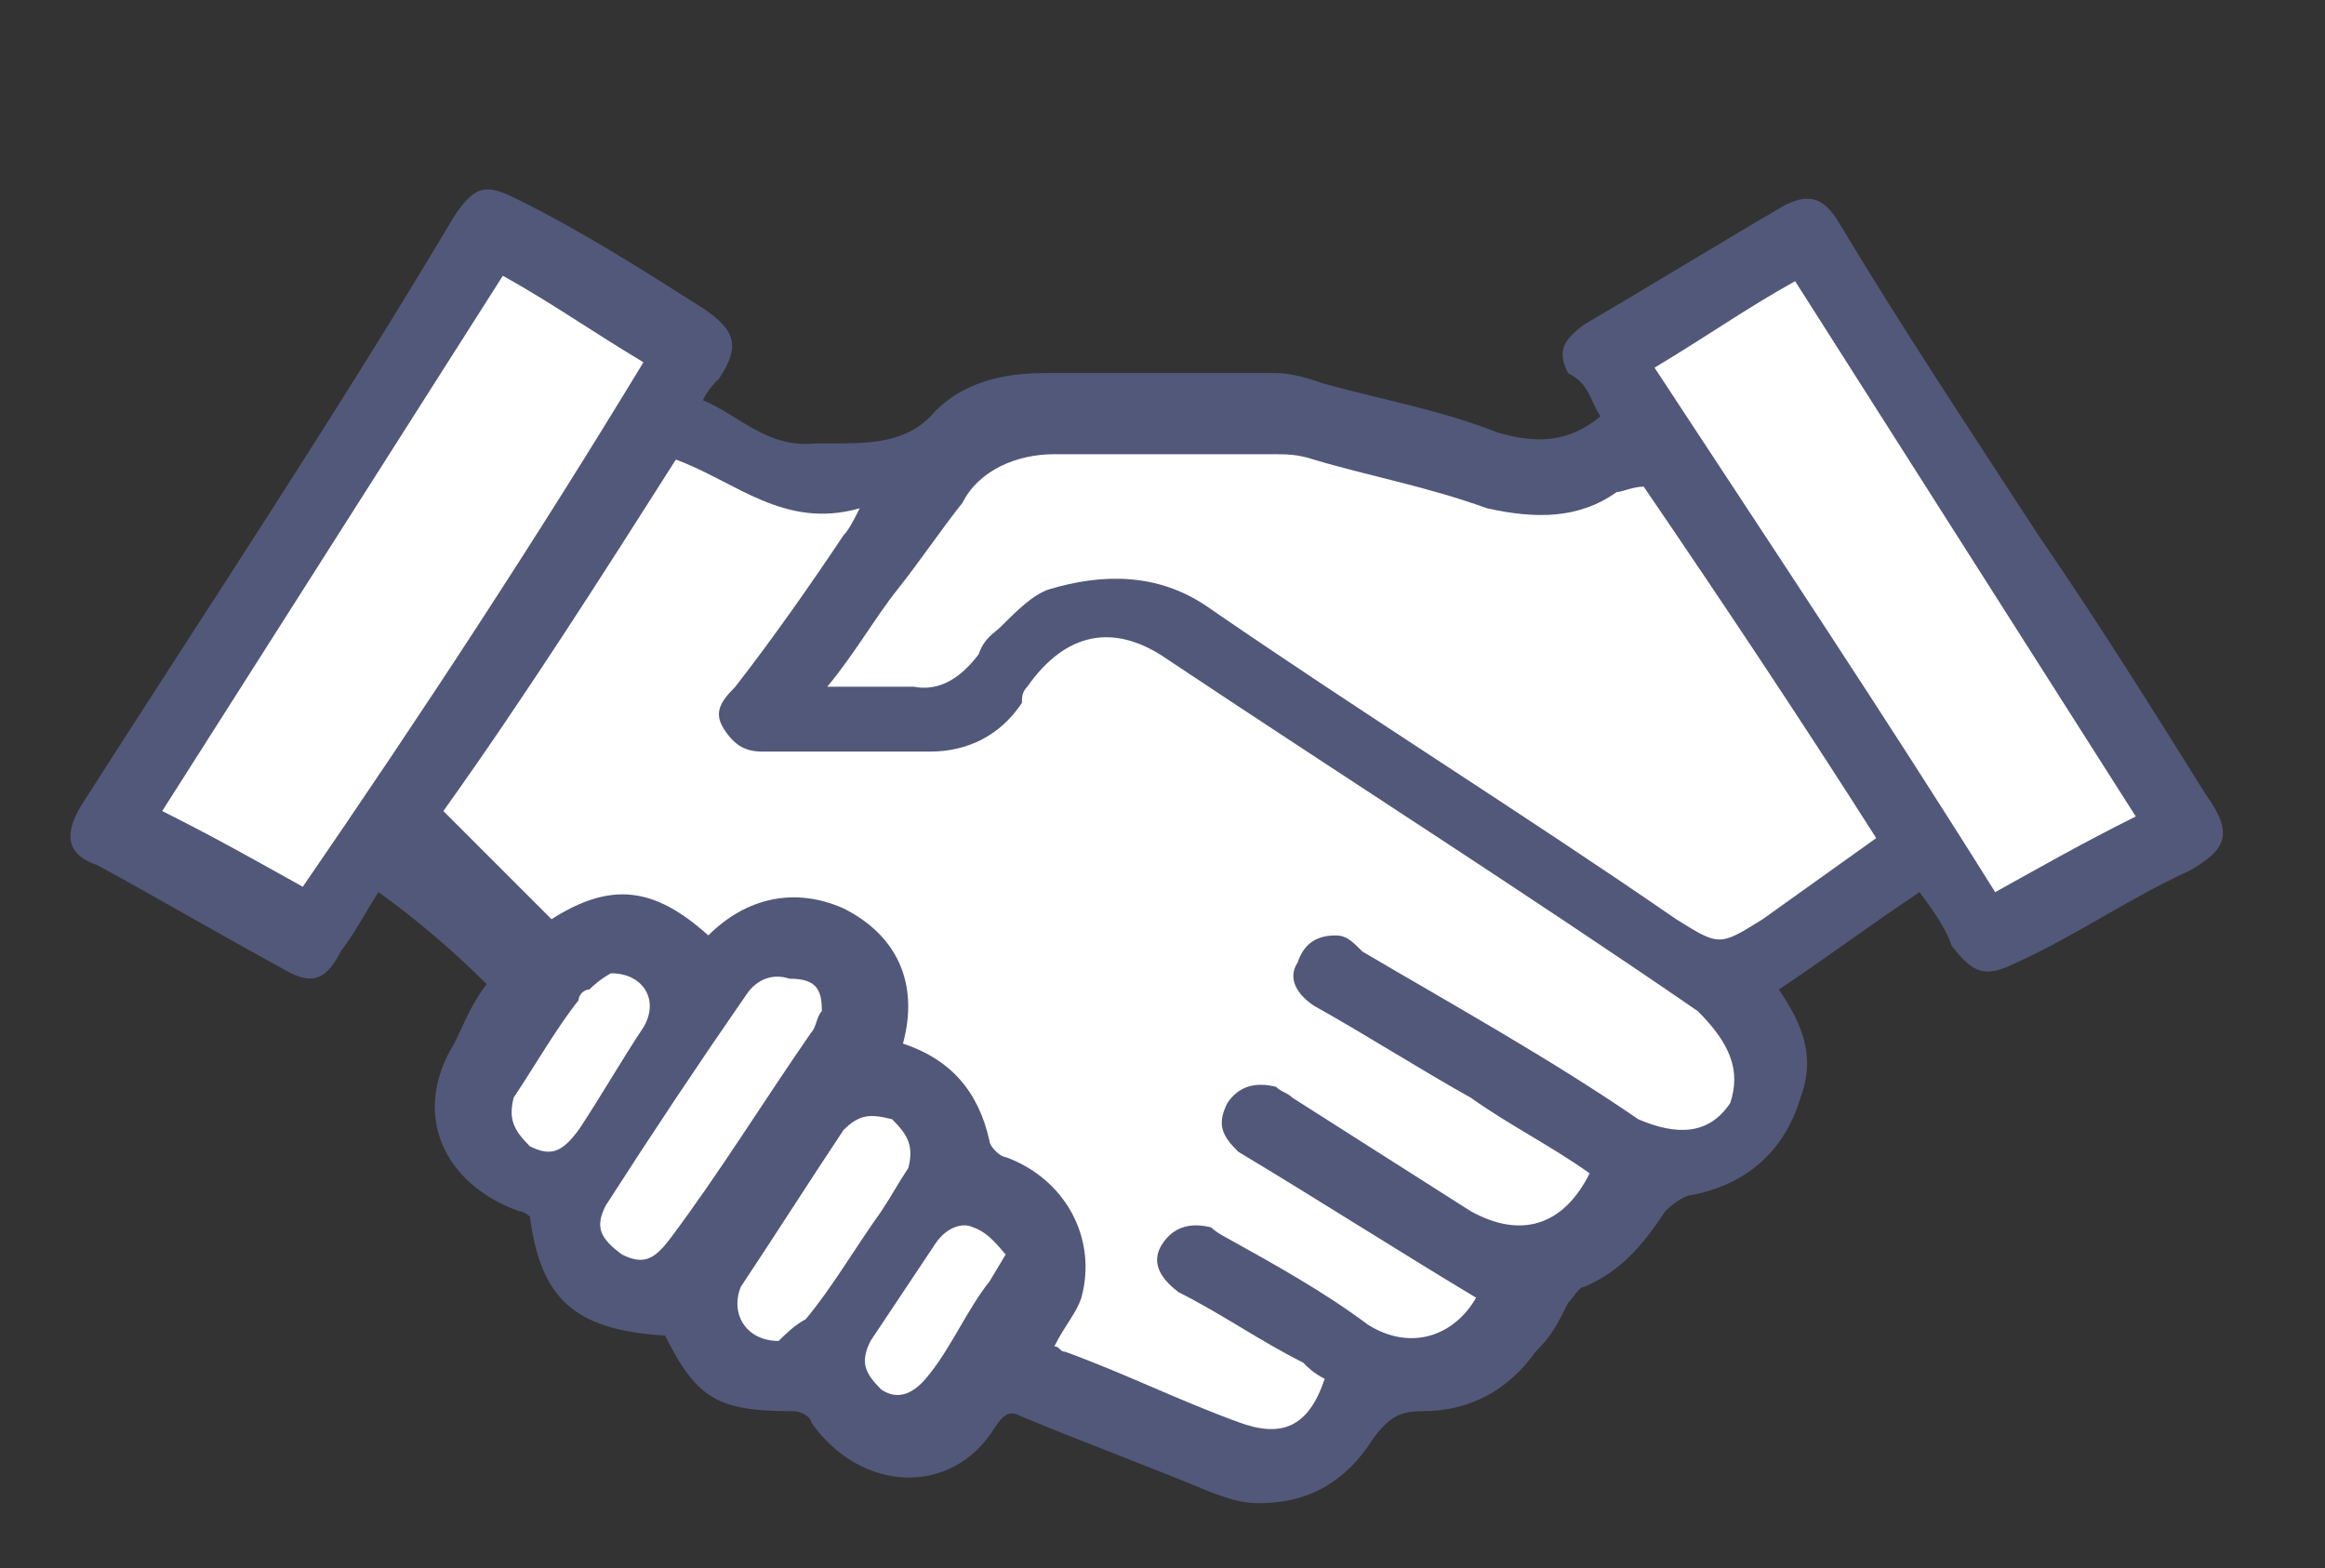<?xml version="1.0" encoding="utf-8"?>
<!-- Generator: Adobe Illustrator 22.0.1, SVG Export Plug-In . SVG Version: 6.00 Build 0)  -->
<svg version="1.1" id="Layer_1" xmlns="http://www.w3.org/2000/svg" xmlns:xlink="http://www.w3.org/1999/xlink" x="0px" y="0px"
	 viewBox="0 0 43 29" style="enable-background:new 0 0 43 29;" xml:space="preserve">
<rect x="0" y="0" width="43" height="29" fill="#333333" stroke="none"/>
<style type="text/css">
	.st0{display:none;}
	.st1{display:inline;fill:#FFFFFF;}
	.st2{display:inline;}
	.st3{fill:#FFFFFF;}
	.st4{fill:#525879;}
	.st5{fill:none;}
</style>
<g id="Time" class="st0">
	<path class="st1" d="M1.3,15.9c0.1,1,0.2,1.8,0.4,2.6c2.3,11.6,13.2,20,25.8,17.7c12.5-2.3,19.9-14,17.8-25.6
		C43.7,2,38.4-3.6,30.3-6.5c-2.2-0.8-4.6-1.1-7-1.1c-0.8,0-1.4,0.3-1.5,1c0,0.6,0.5,1.1,1.4,1.1c0.1,0,0.2,0,0.2,0
		c1.4,0,2.8,0,4.2,0.4C38.2-3,45.2,7.5,43.3,18.2s-12.2,18-22.9,16.3c-8.2-1.3-14.6-7.3-16.5-15.4C3.7,18,3.6,17,3.4,15.9h0.1
		C3.7,16,3.8,16.2,4,16.3c0.7,0.6,1.6,1.4,2.3,2c0.3,0.3,0.7,0.3,1.2,0.1s0.5-0.6,0.4-1c-0.1-0.3-0.2-0.5-0.4-0.7
		c-1.5-1.3-3-2.5-4.5-3.9c-0.4-0.3-1-0.3-1.5,0.2c-1.3,1.3-2.5,2.5-3.8,3.8c-0.1,0.1-0.3,0.3-0.3,0.5c-0.2,0.4,0,1,0.4,1.2
		c0.4,0.3,1,0.2,1.3-0.1C-0.1,17.4,0.6,16.7,1.3,15.9z M21.6,7.5L21.6,7.5c0,2.6,0,5.3,0,7.9c0,0.4,0.1,0.7,0.4,1.1
		c2.6,2.1,5.3,4.1,8.1,6.3c0.2,0.2,0.6,0.2,0.8,0.2c0.3-0.1,0.6-0.4,0.7-0.7c0.2-0.4-0.1-0.8-0.4-1.2c-2.3-1.8-4.8-3.7-7.1-5.5
		c-0.3-0.2-0.3-0.4-0.3-0.7c0-3.6,0-7.2,0-10.8c0-1.4,0-2.9,0-4.2c0-0.4-0.2-0.7-0.5-1c-0.3-0.2-0.7-0.2-1.1,0
		c-0.3,0.2-0.4,0.5-0.4,1C21.6,2.2,21.6,4.8,21.6,7.5z M19-7.3c-0.7,0-1.2,0.4-1.2,1.1c0,0.5,0.5,1.1,1.1,1.1s1.2-0.4,1.2-1.1
		C20-6.7,19.6-7.3,19-7.3z M4.7,2.8c0,0.5,0.4,1.1,1.1,1.1c0.5,0,1.1-0.5,1.2-1.2c0-0.5-0.4-1.1-1-1.1S4.7,2.3,4.7,2.8z M3.9,7.5
		C4.5,7.5,5,7,5,6.3c0-0.5-0.4-1.1-1.1-1.1c-0.5,0-1.1,0.5-1.1,1.2C2.9,7,3.3,7.5,3.9,7.5z M16.2-5c0-0.5-0.4-1-1-1.1
		c-0.6,0-1.2,0.4-1.3,1.1c0,0.5,0.4,1.1,1,1.1C15.5-3.9,16.2-4.4,16.2-5z M12.6-3c0-0.5-0.4-1.1-1.1-1c-0.5,0-1.2,0.5-1.2,1.2
		c0,0.5,0.4,1.1,1.1,1.1C12-2,12.6-2.5,12.6-3z M8.2,0.7c0.6,0,1.2-0.5,1.2-1.2C9.4-1,9-1.6,8.3-1.6c-0.5,0-1.2,0.5-1.2,1.2
		C7.3,0.3,7.7,0.7,8.2,0.7z"/>
	<path class="st1" d="M17.9-6.2c-0.1-0.5,0.4-1.1,1.2-1.1c0.5,0,1.1,0.4,1.1,1.1S19.7-5.1,19-5.1"/>
	<path class="st1" d="M14.1-5c0-0.6,0.5-1.1,1.3-1.1C15.8-6,16.2-5.6,16.2-5S15.7-3.9,15-3.9"/>
</g>
<g class="st0">
	<g class="st2">
		<path class="st3" d="M21.5-9C11.7-9,3.7-1,3.7,8.8c0,9.5,16.4,28.1,17.1,28.9c0.3,0.3,0.9,0.4,1.3,0.1l0.1-0.1
			c0.7-0.8,17.1-19.4,17.1-28.9C39.3-1,31.3-9,21.5-9z M21.5,35.6c-3.1-3.7-16-19-16-26.9c0-8.9,7.1-16,16-16s16,7.1,16,16
			C37.5,16.6,24.6,32,21.5,35.6z"/>
	</g>
</g>
<g class="st0">
	<g class="st2">
		<path class="st3" d="M21.5-0.1c-4.7,0-8.6,3.9-8.6,8.6s3.9,8.6,8.6,8.6s8.6-3.9,8.6-8.6S26.2-0.1,21.5-0.1z M21.5,15.5
			c-3.9,0-7-3.1-7-7s3.1-7,7-7s7,3.1,7,7S25.4,15.5,21.5,15.5z"/>
	</g>
</g>
<g class="st0">
	<path class="st1" d="M26.4,28.8c0,1-0.1,2,0,3c0.2,2-0.8,3.3-2.4,4.2c-2.3,1.3-4.8,2-7.3,2.2c-4.3,0.3-8.6,0.6-12.8-0.6
		c-1.6-0.5-3.2-1.2-4.7-2c-1.1-0.6-1.6-1.7-1.6-3c0-6.6,0-13.2,0-19.8c0-1.3,0.5-2.2,1.5-2.9C1,8.4,3.3,7.8,5.6,7.4
		c3.5-0.6,7-0.7,10.5-0.3c0.1,0,0.3,0,0.6,0c0-1.2,0-2.3,0-3.5c0-2.4,0-4.8,0-7.1c0-1.2,0.7-2.1,1.6-2.8c1.6-1.3,3.5-2,5.5-2.3
		c5.7-1,11.4-1.1,17,0.6c0.8,0.2,1.6,0.6,2.3,1c1.6,0.9,2.4,2.1,2.4,4.1c-0.1,8.6-0.1,17.1,0,25.7c0,1.8-0.8,3-2.2,3.8
		c-2.5,1.5-5.3,2.1-8.2,2.3c-2.6,0.2-5.2,0-7.8,0C27,28.8,26.8,28.8,26.4,28.8z M31.3-7.4c-3.4,0-6.4,0.3-9.4,1.4
		c-1,0.4-1.8,0.9-2.7,1.5c-0.7,0.5-0.7,1.2,0,1.6c0.9,0.6,1.9,1.3,3,1.6c4.5,1.5,9.1,1.7,13.7,0.9c1.9-0.3,3.8-0.9,5.6-1.6
		c0.7-0.3,1.7-1.1,1.8-1.7c0.1-1-1-1.4-1.8-1.8C38.2-7,34.6-7.3,31.3-7.4z M12,16.5c2.4-0.3,4.9-0.5,7.3-1.1c1.5-0.4,3-1.2,4.4-2
		c0.8-0.5,0.8-1.1,0-1.7s-1.8-1.1-2.7-1.5C15.5,8.5,10.1,8.5,4.7,9.7C3.4,10,2,10.6,0.8,11.2c-1.6,0.9-1.5,1.8,0,2.7
		c0.5,0.3,1,0.6,1.6,0.8C5.4,15.9,8.6,16.2,12,16.5z M-0.3,22.8c-0.4,3.6,0.2,4.6,3.3,5.6c4.7,1.5,9.6,1.7,14.4,0.8
		c2-0.4,3.8-1.2,5.7-1.9c0.5-0.2,1-0.8,1.1-1.4c0.2-1,0.1-2.1,0.1-3.2C16,26,7.9,26-0.3,22.8z M-0.3,29.6c-0.2,3.7-0.5,3.9,2.9,5.4
		c0.3,0.1,0.6,0.2,0.9,0.3c5.1,1.4,10.2,1.5,15.4,0.4c1.3-0.3,2.6-0.8,3.8-1.4c0.6-0.3,1.3-1,1.4-1.6c0.2-1,0.1-2.2,0.1-3.2
		C16,32.7,7.9,32.7-0.3,29.6z M18.9-0.1c-0.2,3.8-0.7,4,3.3,5.6c0.1,0,0.1,0,0.2,0c4.5,1.4,9.2,1.5,13.8,0.8c1.9-0.3,3.8-1,5.7-1.7
		c0.6-0.2,1.3-0.9,1.4-1.4c0.2-1.1,0.1-2.3,0.1-3.3C35.1,3,27,3,18.9-0.1z M-0.4,16.1c0,1-0.1,2,0,3.1c0,0.4,0.4,0.9,0.7,1.2
		c0.4,0.4,1,0.7,1.5,0.9c6.1,2.3,12.3,2.3,18.6,0.6c1-0.3,2-0.8,2.9-1.4c0.4-0.2,0.8-0.7,0.8-1.1c0.1-1.1,0-2.2,0-3.2
		C16,19.3,7.9,19.3-0.4,16.1z M26.4,13.1c0.9,0.1,1.8,0.2,2.6,0.2c4,0.2,7.9,0,11.6-1.5c2.7-1,3.4-2.6,2.6-5.3
		C35,9.6,26.9,9.7,18.8,6.4c-0.2,0.6,0.1,0.8,0.7,1.1C21,8,22.6,8.5,24,9.3C25.5,10,26.5,11.2,26.4,13.1z M43.4,13.1
		c-5.4,2.6-11.1,2.8-16.9,2.3c0,1.5,0,3,0,4.4c0.2,0,0.4,0.1,0.5,0.1c3.6,0.5,7.1,0.3,10.7-0.4c1.4-0.3,2.9-0.9,4.2-1.5
		c0.6-0.3,1.3-1,1.4-1.6C43.5,15.3,43.4,14.2,43.4,13.1z M43.3,19.8c-5.4,2.7-11.1,2.7-16.8,2.3c0,1.5,0,3,0,4.4
		c3.4,0.5,6.7,0.5,9.9-0.1c1.8-0.4,3.6-1,5.4-1.7c0.6-0.2,1.3-0.9,1.5-1.5C43.5,22.1,43.3,21,43.3,19.8z"/>
</g>
<g>
	<path class="st4" d="M29.6,7.7C29,8.2,28.4,8.2,27.7,8c-1-0.4-2.1-0.6-3.2-0.9c-0.3-0.1-0.6-0.2-0.9-0.2c-1.4,0-2.8,0-4.3,0
		c-0.8,0-1.5,0.2-2,0.7c-0.5,0.6-1.2,0.6-1.9,0.6c-0.1,0-0.2,0-0.3,0c-0.9,0.1-1.4-0.5-2.1-0.8c0.1-0.2,0.2-0.3,0.3-0.4
		c0.4-0.6,0.3-0.9-0.3-1.3c-1.1-0.7-2.2-1.4-3.4-2C9,3.4,8.8,3.4,8.4,4c-2.2,3.7-4.6,7.3-6.9,10.9c-0.3,0.5-0.3,0.9,0.3,1.1
		c1.1,0.6,2.3,1.3,3.4,1.9c0.5,0.3,0.8,0.3,1.1-0.3c0.3-0.4,0.5-0.8,0.7-1.1c0.7,0.5,1.4,1.1,2,1.7c-0.3,0.4-0.4,0.7-0.6,1.1
		c-0.8,1.3-0.2,2.6,1.2,3.1c0.1,0,0.2,0.1,0.2,0.1c0.2,1.5,0.8,2.1,2.5,2.2c0.6,1.2,1,1.4,2.4,1.4c0.1,0,0.3,0.1,0.3,0.2
		c0.9,1.3,2.6,1.4,3.4,0.1c0.2-0.3,0.3-0.3,0.5-0.2c1.2,0.5,2.3,0.9,3.5,1.4c0.3,0.1,0.5,0.2,0.9,0.2c0.9,0,1.6-0.4,2.1-1.2
		c0.3-0.4,0.5-0.5,0.9-0.5c0.9,0,1.6-0.4,2.1-1.1c0.3-0.3,0.4-0.5,0.6-0.9c0.1-0.1,0.2-0.3,0.3-0.3c0.7-0.3,1.1-0.8,1.5-1.4
		c0.2-0.2,0.4-0.3,0.5-0.3c1-0.2,1.7-0.8,2-1.8c0.3-0.8,0-1.4-0.4-2c0.9-0.6,1.7-1.2,2.6-1.8c0.3,0.4,0.5,0.7,0.6,1
		c0.4,0.5,0.6,0.6,1.2,0.3c1.1-0.5,2.1-1.2,3.2-1.7c0.7-0.4,0.8-0.7,0.3-1.4c-1-1.6-2-3.2-3.1-4.8c-1.3-2-2.5-3.8-3.7-5.8
		c-0.3-0.5-0.6-0.5-1-0.3c-1.2,0.7-2.5,1.5-3.7,2.2c-0.4,0.3-0.5,0.5-0.3,0.9C29.4,7.1,29.4,7.4,29.6,7.7z"/>
	<g>
		<path class="st3" d="M30.6,6.8c2.1,3.2,4.3,6.5,6.3,9.7c0.9-0.5,1.6-0.9,2.6-1.4c-2.1-3.3-4.2-6.6-6.3-9.9
			C32.3,5.7,31.6,6.2,30.6,6.8z"/>
		<path class="st3" d="M29.9,9.1c-0.7,0.5-1.5,0.5-2.4,0.3c-1.1-0.4-2.2-0.6-3.2-0.9c-0.3-0.1-0.5-0.1-0.8-0.1c-1.4,0-2.6,0-4,0
			c-0.7,0-1.4,0.3-1.7,0.9c-0.4,0.5-0.8,1.1-1.2,1.6c-0.4,0.5-0.8,1.2-1.3,1.8c0.6,0,1.1,0,1.6,0c0.5,0.1,0.9-0.2,1.2-0.6
			c0.1-0.3,0.3-0.4,0.4-0.5c0.3-0.3,0.6-0.6,0.9-0.7c1-0.3,2-0.3,2.9,0.3c2.9,2,5.8,3.8,8.7,5.8c0.8,0.5,0.8,0.5,1.6,0
			c0.7-0.5,1.4-1,2.1-1.5c-1.4-2.2-2.8-4.3-4.3-6.5C30.2,9,30,9.1,29.9,9.1z"/>
		<g>
			<path class="st5" d="M16.7,21.5c0.2-0.3,0.1-0.6-0.3-0.9c-0.3-0.3-0.6-0.2-0.9,0.2c-0.6,0.9-1.3,1.9-1.9,2.9
				c-0.3,0.5,0.1,0.9,0.7,1c0.1-0.1,0.3-0.3,0.5-0.4c0.5-0.7,0.9-1.4,1.4-2C16.4,22,16.5,21.8,16.7,21.5z"/>
			<path class="st5" d="M12.5,22.8c0.9-1.3,1.7-2.6,2.6-3.8c0.1,0,0.1-0.2,0.1-0.3c0-0.4-0.3-0.6-0.5-0.7c-0.3-0.2-0.6,0-0.8,0.3
				c-0.9,1.4-1.7,2.6-2.6,3.9c-0.3,0.4-0.2,0.7,0.3,0.9"/>
			<path class="st5" d="M11.3,18c-0.1,0-0.2,0.1-0.3,0.2c-0.1,0-0.1,0.1-0.2,0.2c-0.3,0.6-0.8,1.2-1.2,1.8c-0.3,0.4-0.2,0.7,0.3,0.9
				c0.3,0.3,0.6,0.2,0.9-0.3c0.4-0.6,0.8-1.3,1.2-1.9C12.3,18.5,11.9,18,11.3,18z"/>
			<path class="st5" d="M30.6,6.8c2.1,3.2,4.3,6.5,6.3,9.7c0.9-0.5,1.6-0.9,2.6-1.4c-2.1-3.3-4.2-6.6-6.3-9.9
				C32.3,5.7,31.6,6.2,30.6,6.8z"/>
			<path class="st5" d="M29.9,9.1c-0.7,0.5-1.5,0.5-2.4,0.3c-1.1-0.4-2.2-0.6-3.2-0.9c-0.3-0.1-0.5-0.1-0.8-0.1c-1.4,0-2.6,0-4,0
				c-0.7,0-1.4,0.3-1.7,0.9c-0.4,0.5-0.8,1.1-1.2,1.6c-0.4,0.5-0.8,1.2-1.3,1.8c0.6,0,1.1,0,1.6,0c0.5,0.1,0.9-0.2,1.2-0.6
				c0.1-0.3,0.3-0.4,0.4-0.5c0.3-0.3,0.6-0.6,0.9-0.7c1-0.3,2-0.3,2.9,0.3c2.9,2,5.8,3.8,8.7,5.8c0.8,0.5,0.8,0.5,1.6,0
				c0.7-0.5,1.4-1,2.1-1.5c-1.4-2.2-2.8-4.3-4.3-6.5C30.2,9,30,9.1,29.9,9.1z"/>
			<path class="st5" d="M31.4,18.7c-3.2-2.2-6.5-4.3-9.8-6.5c-1-0.7-1.9-0.5-2.6,0.5c-0.1,0.1-0.1,0.2-0.1,0.3
				c-0.4,0.6-1,0.9-1.7,0.9c-1,0-2,0-3.1,0c-0.3,0-0.5-0.1-0.7-0.4c-0.2-0.3-0.1-0.5,0.2-0.8c0.7-0.9,1.4-1.9,2-2.8
				c0.1-0.1,0.2-0.3,0.3-0.5c-1.4,0.4-2.3-0.5-3.4-0.9c-1.4,2.2-2.8,4.4-4.3,6.5c0.7,0.7,1.4,1.4,2,2c1.1-0.7,1.9-0.6,2.9,0.3
				c0.7-0.7,1.6-0.9,2.5-0.5c1,0.5,1.4,1.4,1.1,2.5c0.9,0.3,1.4,0.9,1.6,1.8c0,0.1,0.2,0.3,0.3,0.3c1.1,0.4,1.7,1.5,1.4,2.6
				c-0.1,0.3-0.3,0.5-0.5,0.9c0.1,0,0.1,0.1,0.2,0.1c1.1,0.4,2.1,0.9,3.2,1.3c0.8,0.3,1.3,0.1,1.6-0.8c-0.2-0.1-0.3-0.2-0.4-0.3
				c-0.8-0.4-1.5-0.9-2.3-1.3c-0.4-0.3-0.5-0.6-0.3-0.9s0.5-0.4,0.9-0.3c0.1,0.1,0.3,0.2,0.3,0.2c0.9,0.5,1.8,1,2.6,1.6
				c0.8,0.5,1.6,0.2,2-0.5c-1.5-0.9-2.9-1.8-4.4-2.7c-0.3-0.3-0.4-0.5-0.2-0.9c0.2-0.3,0.5-0.4,0.9-0.3c0.1,0.1,0.2,0.1,0.3,0.2
				c1.1,0.7,2.2,1.4,3.3,2.1c0.9,0.5,1.7,0.3,2.2-0.7c-0.7-0.5-1.5-0.9-2.2-1.4c-0.9-0.5-2-1.2-2.9-1.7c-0.3-0.2-0.5-0.5-0.3-0.8
				c0.1-0.3,0.3-0.5,0.7-0.5c0.2,0,0.3,0.1,0.5,0.3c1.7,1,3.5,2,5.1,3.1C31,21,31.6,21,32,20.4C32.2,19.8,32,19.3,31.4,18.7z"/>
		</g>
		<path class="st3" d="M31.4,18.7c-3.2-2.2-6.5-4.3-9.8-6.5c-1-0.7-1.9-0.5-2.6,0.5c-0.1,0.1-0.1,0.2-0.1,0.3
			c-0.4,0.6-1,0.9-1.7,0.9c-1,0-2,0-3.1,0c-0.3,0-0.5-0.1-0.7-0.4c-0.2-0.3-0.1-0.5,0.2-0.8c0.7-0.9,1.4-1.9,2-2.8
			c0.1-0.1,0.2-0.3,0.3-0.5c-1.4,0.4-2.3-0.5-3.4-0.9c-1.4,2.2-2.8,4.4-4.3,6.5c0.7,0.7,1.4,1.4,2,2c1.1-0.7,1.9-0.6,2.9,0.3
			c0.7-0.7,1.6-0.9,2.5-0.5c1,0.5,1.4,1.4,1.1,2.5c0.9,0.3,1.4,0.9,1.6,1.8c0,0.1,0.2,0.3,0.3,0.3c1.1,0.4,1.7,1.5,1.4,2.6
			c-0.1,0.3-0.3,0.5-0.5,0.9c0.1,0,0.1,0.1,0.2,0.1c1.1,0.4,2.1,0.9,3.2,1.3c0.8,0.3,1.3,0.1,1.6-0.8c-0.2-0.1-0.3-0.2-0.4-0.3
			c-0.8-0.4-1.5-0.9-2.3-1.3c-0.4-0.3-0.5-0.6-0.3-0.9s0.5-0.4,0.9-0.3c0.1,0.1,0.3,0.2,0.3,0.2c0.9,0.5,1.8,1,2.6,1.6
			c0.8,0.5,1.6,0.2,2-0.5c-1.5-0.9-2.9-1.8-4.4-2.7c-0.3-0.3-0.4-0.5-0.2-0.9c0.2-0.3,0.5-0.4,0.9-0.3c0.1,0.1,0.2,0.1,0.3,0.2
			c1.1,0.7,2.2,1.4,3.3,2.1c0.9,0.5,1.7,0.3,2.2-0.7c-0.7-0.5-1.5-0.9-2.2-1.4c-0.9-0.5-2-1.2-2.9-1.7c-0.3-0.2-0.5-0.5-0.3-0.8
			c0.1-0.3,0.3-0.5,0.7-0.5c0.2,0,0.3,0.1,0.5,0.3c1.7,1,3.5,2,5.1,3.1C31,21,31.6,21,32,20.4C32.2,19.8,32,19.3,31.4,18.7z"/>
	</g>
	<path class="st3" d="M5.6,16.4C4.7,15.9,4,15.5,3,15c2.1-3.3,4.2-6.6,6.3-9.9c0.9,0.5,1.6,1,2.6,1.6C9.9,10,7.8,13.2,5.6,16.4z"/>
	<path class="st3" d="M15.2,18.7c-0.1,0.1-0.1,0.3-0.2,0.4c-0.9,1.3-1.7,2.6-2.6,3.8c-0.3,0.4-0.5,0.5-0.9,0.3
		c-0.4-0.3-0.5-0.5-0.3-0.9c0.9-1.4,1.7-2.6,2.6-3.9c0.2-0.3,0.5-0.4,0.8-0.3C15.1,18.1,15.2,18.3,15.2,18.7z"/>
	<path class="st3" d="M14.4,24.8c-0.6,0-0.9-0.5-0.7-1c0.6-0.9,1.3-2,1.9-2.9c0.3-0.3,0.5-0.3,0.9-0.2c0.3,0.3,0.4,0.5,0.3,0.9
		c-0.2,0.3-0.3,0.5-0.5,0.8c-0.5,0.7-0.9,1.4-1.4,2C14.7,24.5,14.5,24.7,14.4,24.8z"/>
	<path class="st3" d="M11.3,18c0.6,0,0.9,0.5,0.6,1c-0.4,0.6-0.8,1.3-1.2,1.9c-0.3,0.4-0.5,0.5-0.9,0.3c-0.3-0.3-0.4-0.5-0.3-0.9
		c0.4-0.6,0.8-1.3,1.2-1.8c0-0.1,0.1-0.2,0.2-0.2C11.1,18.1,11.3,18,11.3,18z"/>
	<path class="st3" d="M18.3,23.7c-0.4,0.5-0.7,1.2-1.1,1.7c-0.3,0.4-0.6,0.5-0.9,0.3c-0.3-0.3-0.4-0.5-0.2-0.9
		c0.4-0.6,0.8-1.2,1.2-1.8c0.2-0.3,0.5-0.4,0.7-0.3c0.3,0.1,0.5,0.4,0.6,0.5"/>
</g>
</svg>
